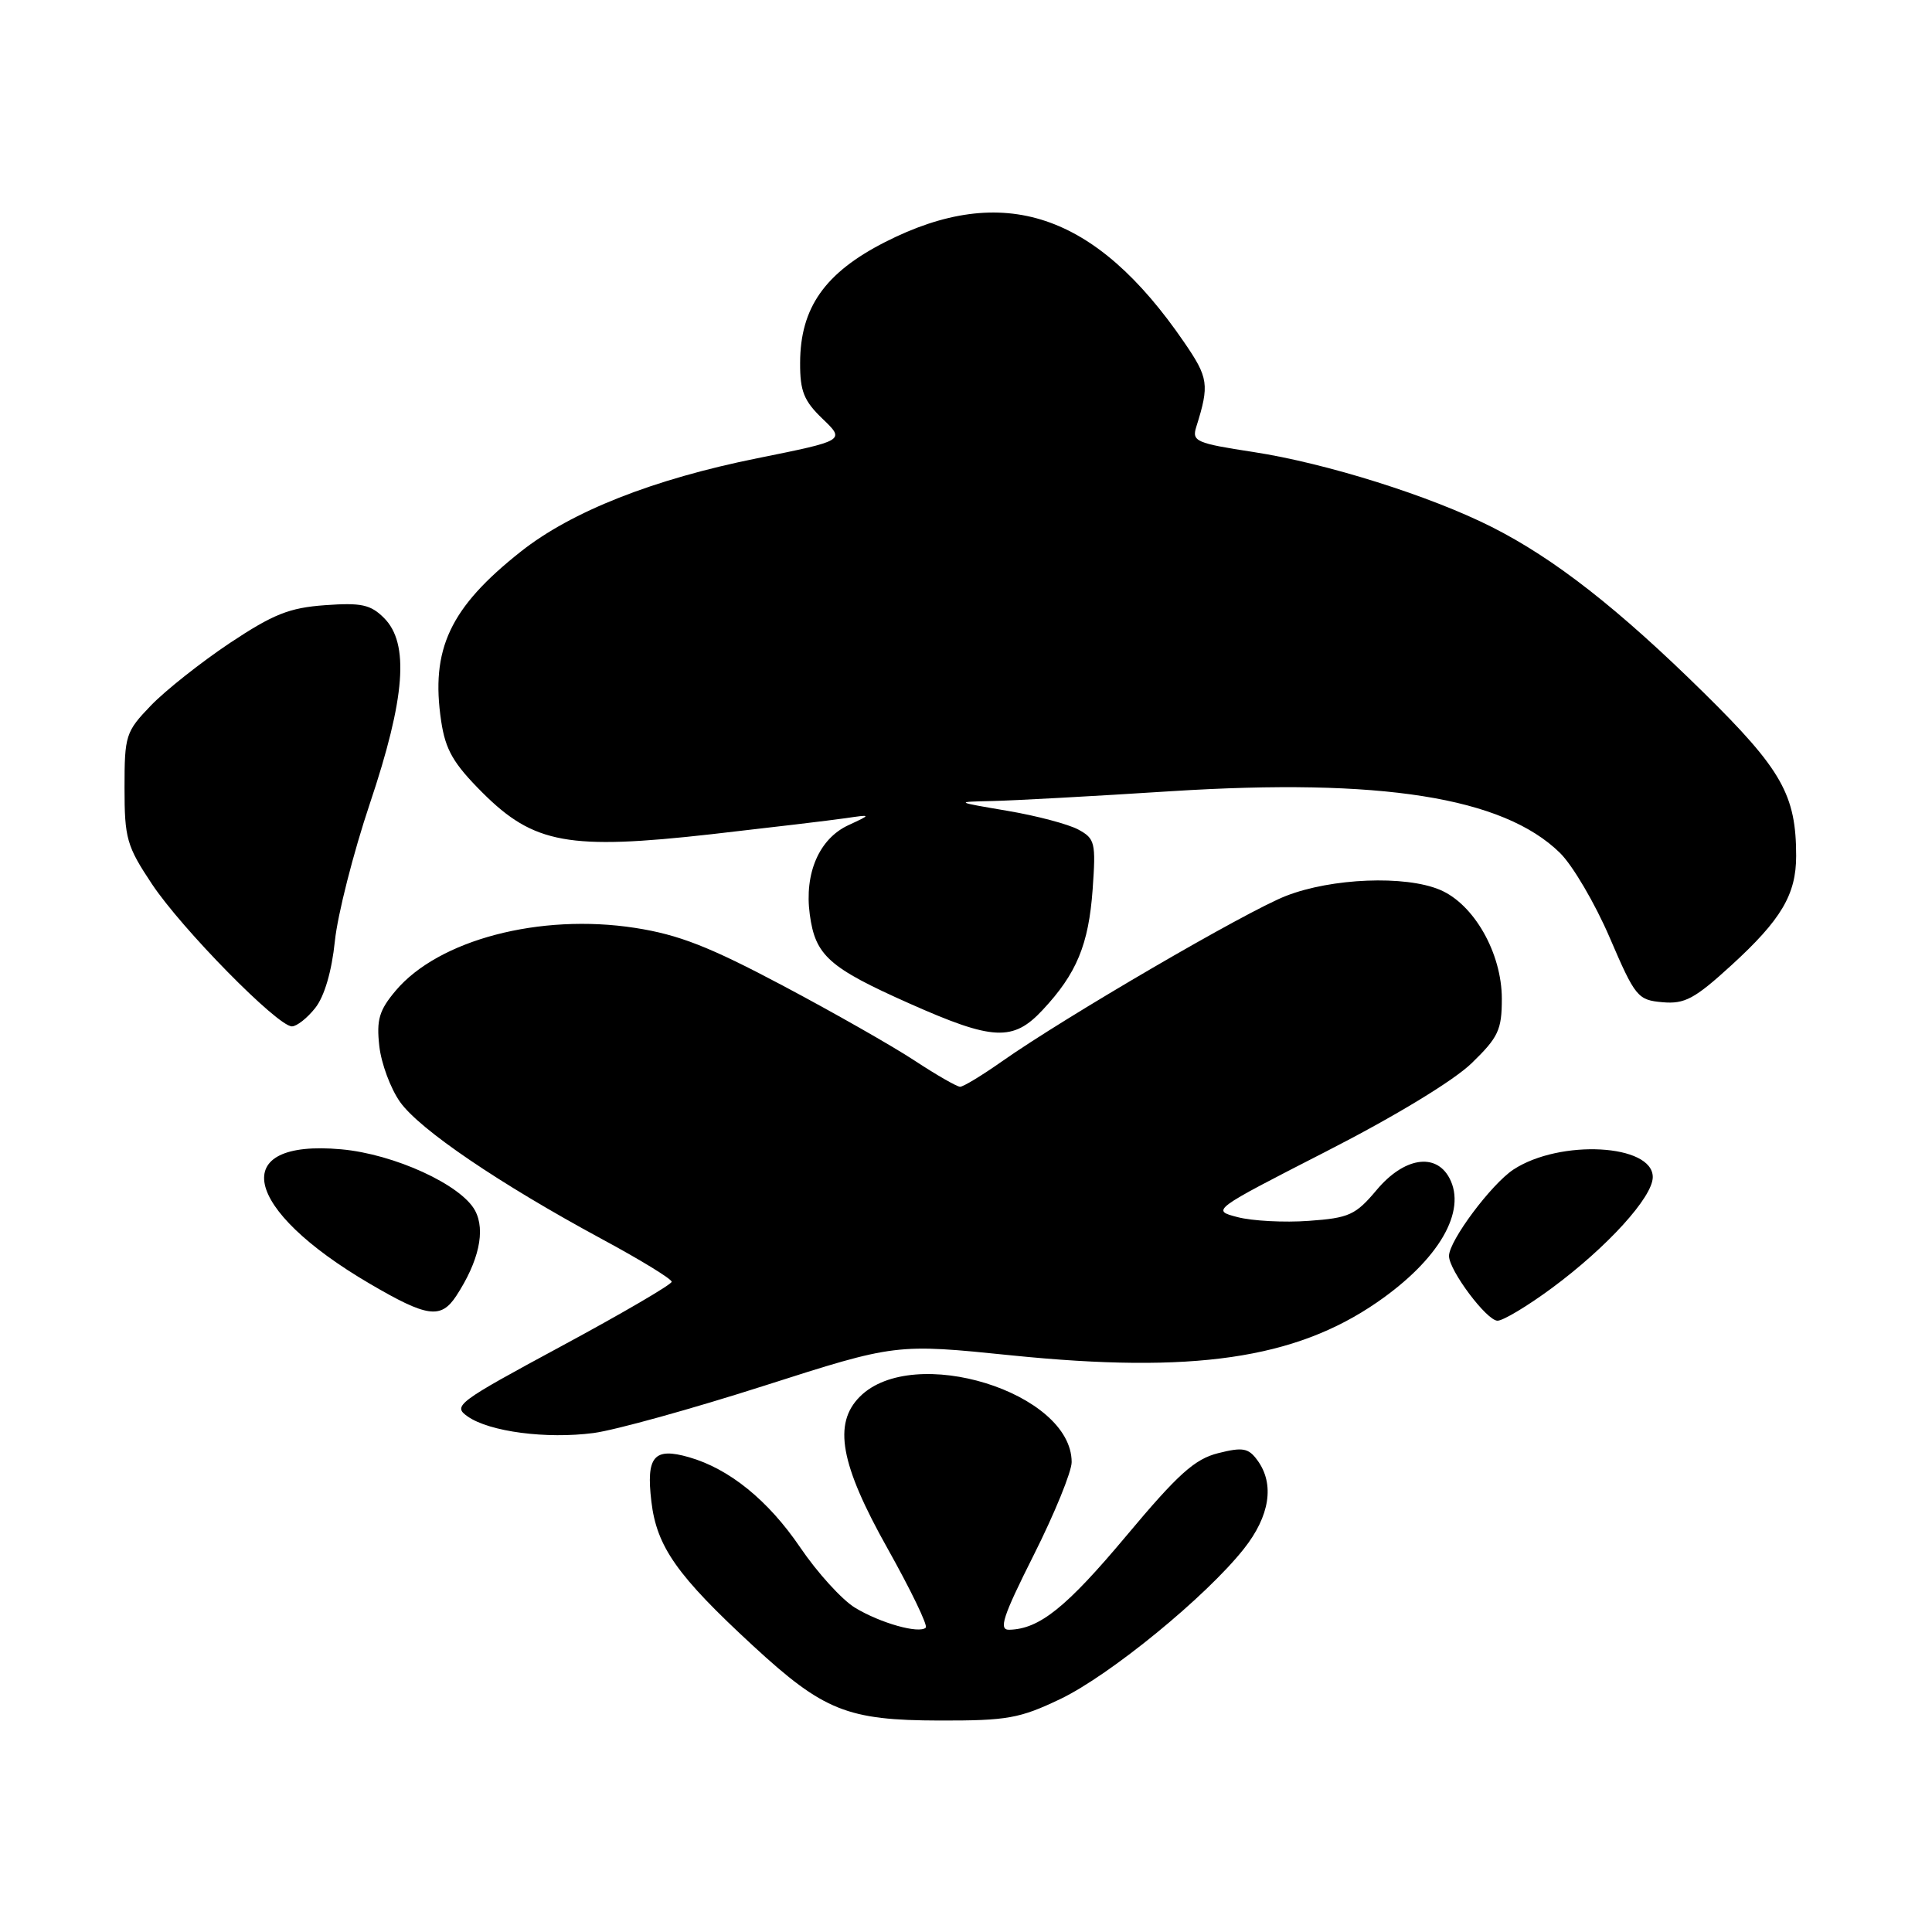 <?xml version="1.0" encoding="UTF-8" standalone="no"?>
<!DOCTYPE svg PUBLIC "-//W3C//DTD SVG 1.1//EN" "http://www.w3.org/Graphics/SVG/1.1/DTD/svg11.dtd" >
<svg xmlns="http://www.w3.org/2000/svg" xmlns:xlink="http://www.w3.org/1999/xlink" version="1.1" viewBox="0 0 256 256">
 <g >
 <path fill="currentColor"
d=" M 140.50 225.13 C 147.07 221.98 159.79 211.58 164.81 205.24 C 168.27 200.88 168.92 196.63 166.61 193.49 C 165.43 191.87 164.67 191.73 161.42 192.55 C 158.31 193.33 156.11 195.30 149.25 203.50 C 141.30 212.99 137.74 215.85 133.74 215.95 C 132.29 215.99 132.85 214.26 136.99 206.02 C 139.75 200.53 142.00 195.00 142.00 193.74 C 142.00 184.49 121.01 177.99 113.94 185.06 C 110.36 188.64 111.34 194.02 117.60 205.17 C 120.67 210.65 122.96 215.38 122.67 215.67 C 121.81 216.52 116.65 215.07 113.29 213.03 C 111.57 211.98 108.30 208.39 106.03 205.04 C 101.79 198.80 96.64 194.62 91.30 193.09 C 86.65 191.75 85.60 192.98 86.31 198.96 C 87.02 204.97 89.72 208.79 99.80 218.09 C 109.14 226.70 112.26 227.95 124.50 227.98 C 133.48 228.00 135.11 227.70 140.50 225.13 Z  M 101.28 183.61 C 118.71 178.03 118.71 178.03 134.10 179.60 C 158.05 182.03 171.58 180.07 182.46 172.57 C 190.66 166.92 194.40 160.49 192.05 156.09 C 190.23 152.69 186.02 153.38 182.42 157.67 C 179.62 161.00 178.77 161.39 173.42 161.77 C 170.16 162.01 165.93 161.78 164.00 161.28 C 160.50 160.37 160.50 160.37 175.75 152.56 C 184.85 147.91 192.62 143.19 195.00 140.88 C 198.54 137.45 199.00 136.47 199.00 132.34 C 199.00 126.29 195.30 119.79 190.79 117.90 C 186.18 115.96 176.46 116.35 170.41 118.71 C 165.14 120.76 141.12 134.76 132.75 140.65 C 130.13 142.49 127.65 144.00 127.22 144.00 C 126.80 144.00 124.10 142.45 121.21 140.55 C 118.33 138.65 110.46 134.17 103.71 130.59 C 93.98 125.43 89.94 123.85 84.15 122.95 C 71.55 121.00 58.10 124.53 52.42 131.28 C 50.24 133.87 49.87 135.13 50.26 138.61 C 50.52 140.93 51.76 144.26 53.02 146.03 C 55.62 149.68 66.17 156.84 79.75 164.18 C 84.84 166.92 89.00 169.47 89.00 169.84 C 89.00 170.20 82.44 174.03 74.43 178.35 C 60.53 185.85 59.95 186.28 61.97 187.69 C 64.86 189.72 72.42 190.70 78.67 189.88 C 81.52 189.50 91.69 186.68 101.28 183.61 Z  M 205.64 170.67 C 212.97 165.25 219.00 158.62 219.00 155.97 C 219.00 151.59 206.71 150.93 200.54 154.97 C 197.61 156.90 192.00 164.41 192.00 166.42 C 192.00 168.33 197.00 175.00 198.43 175.00 C 199.17 175.00 202.42 173.05 205.64 170.67 Z  M 60.46 171.71 C 63.45 167.13 64.36 163.04 62.95 160.41 C 61.12 156.99 52.24 152.92 45.22 152.29 C 30.10 150.92 32.07 160.19 49.00 170.10 C 56.61 174.56 58.42 174.81 60.46 171.71 Z  M 138.16 133.82 C 142.66 129.01 144.25 125.17 144.78 117.86 C 145.22 111.65 145.10 111.12 142.88 109.92 C 141.57 109.21 137.35 108.09 133.50 107.44 C 126.50 106.25 126.50 106.25 131.50 106.14 C 134.25 106.08 144.90 105.50 155.17 104.84 C 183.00 103.08 199.16 105.63 206.69 113.00 C 208.38 114.65 211.35 119.71 213.30 124.25 C 216.68 132.12 217.01 132.51 220.29 132.80 C 223.23 133.06 224.54 132.36 229.41 127.91 C 236.02 121.87 238.00 118.53 238.00 113.42 C 238.00 105.34 236.10 101.98 225.79 91.82 C 214.46 80.66 205.97 74.02 197.67 69.83 C 189.47 65.69 175.71 61.37 166.06 59.89 C 158.48 58.73 157.91 58.48 158.51 56.57 C 160.27 50.97 160.14 50.06 156.89 45.33 C 145.15 28.19 132.92 24.11 117.27 32.08 C 109.30 36.14 106.04 40.77 106.02 48.06 C 106.00 51.84 106.52 53.12 109.00 55.50 C 111.99 58.37 111.99 58.37 100.35 60.72 C 86.58 63.49 75.73 67.77 69.02 73.08 C 59.61 80.52 57.03 86.02 58.46 95.57 C 59.03 99.36 60.07 101.17 63.93 105.03 C 70.73 111.82 75.37 112.66 94.25 110.54 C 102.09 109.65 110.08 108.70 112.00 108.42 C 115.50 107.91 115.50 107.91 112.42 109.34 C 108.55 111.13 106.56 115.71 107.30 121.17 C 108.03 126.61 109.81 128.21 120.51 132.97 C 131.59 137.90 134.24 138.03 138.16 133.82 Z  M 41.78 133.55 C 42.99 132.02 43.96 128.69 44.37 124.72 C 44.73 121.21 46.82 113.00 49.01 106.47 C 53.71 92.48 54.26 85.26 50.89 81.89 C 49.11 80.11 47.88 79.84 43.07 80.19 C 38.33 80.53 36.21 81.38 30.43 85.22 C 26.62 87.77 21.93 91.48 20.00 93.48 C 16.65 96.96 16.50 97.44 16.50 104.40 C 16.50 111.09 16.79 112.11 20.12 117.12 C 24.06 123.06 36.78 136.00 38.68 136.00 C 39.32 136.00 40.72 134.90 41.78 133.55 Z "/>
</g>
</svg>